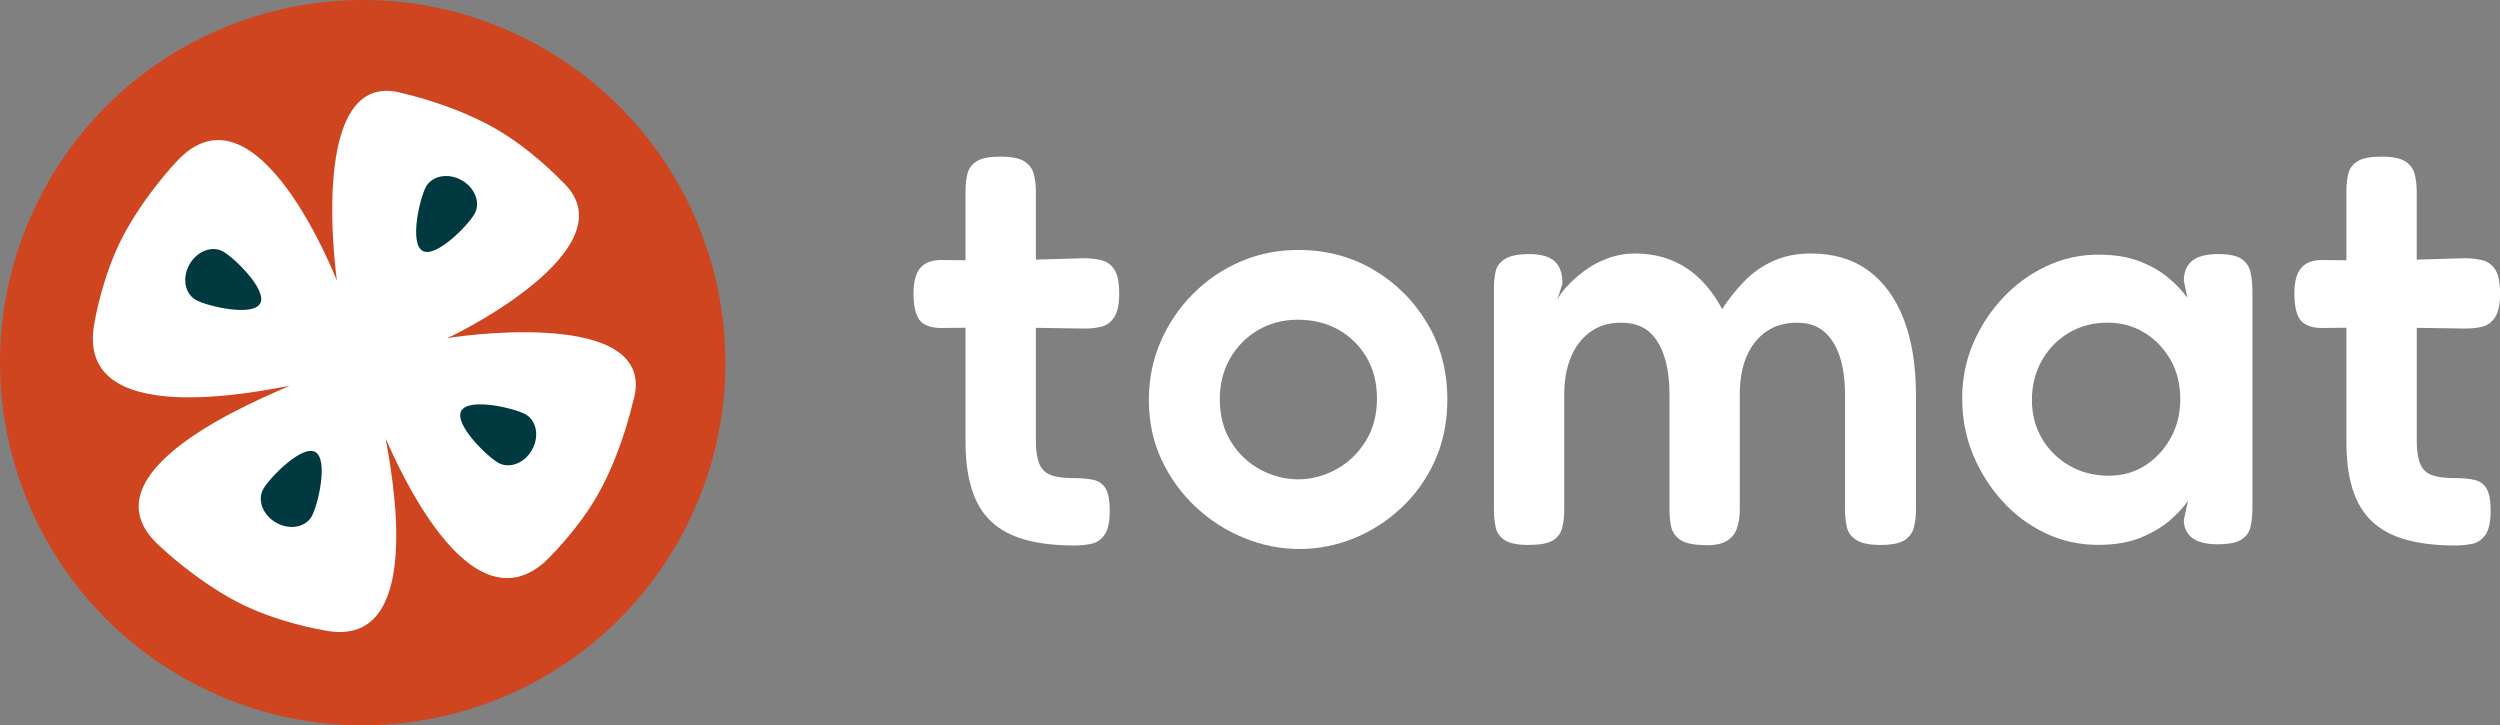 <svg enable-background="new 0 0 231.123 99" version="1.1" viewBox="0 0 186.34 54.062" xml:space="preserve" xmlns="http://www.w3.org/2000/svg">
	<rect x="0" y="0" width="186.34" height="54.062" fill="#808080" stroke="none"/>
	<g id="logo-tomat-RGB" transform="translate(-22.107 -22.318)">
			<path d="m25.275 36.663c7.01-13.18 23.376-18.184 36.559-11.175 13.18 7.007 18.185 23.37 11.176 36.556-7.007 13.174-23.377 18.173-36.555 11.168-13.184-7.01-18.187-23.373-11.18-36.549" fill="#cf4520"/>
			<path d="m69.246 52.413c2.277-6.938-11.662-5.254-13.817-4.887 1.928-0.871 13.667-7.067 8.55-11.706 0 0-2.411-2.579-5.433-4.186-3.077-1.634-6.367-2.349-6.367-2.349-7.279-2.142-4.956 13.971-4.956 13.971s-5.952-15.388-11.95-8.903c0 0-2.329 2.431-3.963 5.505-1.608 3.025-2.16 6.514-2.16 6.514-1.568 8.107 12.399 5.072 14.542 4.705-1.974 0.893-16.068 6.478-9.529 12.08 0 0 2.434 2.327 5.51 3.965 3.024 1.609 6.511 2.16 6.511 2.16 7.845 1.696 5.042-12.098 4.67-14.265 0.905 2.001 6.183 14.198 11.85 9.194 0 0 2.58-2.407 4.187-5.434 1.637-3.073 2.355-6.364 2.355-6.364" fill="#fff"/>
			<g fill="#003a40">
				<path d="m53.86 36.231c0.473-0.827 1.654-1.042 2.652-0.484 0.997 0.562 1.433 1.684 0.964 2.512-0.465 0.834-2.874 3.319-3.872 2.758-0.997-0.562-0.207-3.95 0.256-4.786"/>
				<path d="m45.347 60.793c-0.469 0.835-1.649 1.051-2.653 0.485-0.993-0.559-1.43-1.684-0.962-2.512 0.465-0.831 2.875-3.318 3.875-2.758 0.997 0.561 0.204 3.956-0.26 4.785"/>
				<path d="m36.713 44.677c-0.83-0.463-1.048-1.646-0.487-2.646 0.563-0.998 1.686-1.43 2.517-0.963 0.829 0.467 3.317 2.874 2.754 3.873-0.56 0.999-3.95 0.206-4.784-0.264"/>
				<path d="m61.275 53.198c0.832 0.469 1.049 1.65 0.486 2.65-0.561 0.996-1.684 1.434-2.516 0.965-0.83-0.468-3.317-2.877-2.754-3.875 0.558-1 3.95-0.205 4.784 0.26"/>
			</g>
			<g fill="#fff">
				<path d="m189.2 41.631c-0.354-0.251-0.941-0.376-1.766-0.376-0.875 0-1.527 0.172-1.938 0.508-0.41 0.338-0.615 0.83-0.615 1.479l0.266 1.275c-0.383-0.529-0.867-1.035-1.453-1.52-0.588-0.486-1.305-0.891-2.139-1.213-0.84-0.322-1.861-0.484-3.062-0.484-1.354 0-2.637 0.286-3.855 0.859-1.219 0.572-2.301 1.357-3.238 2.357-0.941 0.999-1.682 2.137-2.229 3.412-0.541 1.28-0.811 2.639-0.811 4.078 0 1.498 0.27 2.9 0.811 4.207 0.547 1.308 1.279 2.468 2.207 3.48 0.924 1.014 1.998 1.807 3.215 2.379 1.217 0.574 2.52 0.859 3.9 0.859 1.293 0 2.393-0.198 3.303-0.593 0.912-0.396 1.646-0.853 2.203-1.368 0.561-0.514 0.957-0.959 1.191-1.342l-0.309 1.451c0 0.561 0.205 1.002 0.615 1.324 0.41 0.321 1.045 0.484 1.896 0.484 0.822 0 1.418-0.117 1.783-0.355 0.367-0.23 0.594-0.553 0.682-0.968 0.09-0.409 0.135-0.864 0.135-1.366v-16.124c0-0.525-0.045-1.005-0.135-1.431-0.086-0.423-0.305-0.763-0.657-1.012zm-5.308 13.35c-0.486 0.867-1.127 1.549-1.918 2.049-0.793 0.499-1.689 0.746-2.689 0.746-1.086 0-2.062-0.247-2.928-0.746-0.869-0.5-1.551-1.176-2.053-2.029-0.496-0.848-0.746-1.805-0.746-2.861 0-1.088 0.244-2.064 0.727-2.931 0.486-0.865 1.154-1.558 2.004-2.073 0.852-0.512 1.822-0.768 2.91-0.768 0.998 0 1.9 0.24 2.711 0.727 0.807 0.483 1.459 1.152 1.957 2.004 0.502 0.853 0.75 1.85 0.75 2.996-1e-3 1.058-0.243 2.019-0.725 2.886z"/>
				<path d="m161.37 42.491c-1.16-0.854-2.594-1.278-4.295-1.278-1.031 0-1.955 0.181-2.775 0.55-0.824 0.366-1.543 0.867-2.16 1.5-0.617 0.629-1.176 1.326-1.672 2.092-0.471-0.882-1.023-1.631-1.656-2.25-0.629-0.613-1.352-1.083-2.158-1.406-0.807-0.322-1.695-0.485-2.664-0.485-0.705 0-1.383 0.116-2.025 0.352-0.648 0.235-1.23 0.542-1.742 0.927-0.516 0.381-0.947 0.764-1.299 1.146-0.355 0.381-0.605 0.732-0.752 1.055l0.396-1.232c0-0.766-0.197-1.323-0.592-1.676-0.398-0.352-1.023-0.529-1.873-0.529-0.822 0-1.426 0.121-1.807 0.353-0.385 0.237-0.617 0.546-0.707 0.926-0.086 0.383-0.131 0.81-0.131 1.276v16.479c0 0.472 0.045 0.911 0.131 1.323 0.09 0.41 0.316 0.733 0.682 0.97 0.369 0.231 0.951 0.351 1.744 0.351 0.852 0 1.459-0.109 1.828-0.331 0.365-0.218 0.604-0.534 0.705-0.944 0.102-0.412 0.152-0.854 0.152-1.322v-8.637c0-1.029 0.164-1.939 0.486-2.732s0.799-1.426 1.432-1.894c0.631-0.472 1.4-0.704 2.312-0.704 0.852 0 1.535 0.211 2.051 0.637 0.514 0.426 0.9 1.045 1.166 1.85 0.266 0.809 0.396 1.758 0.396 2.844v8.55c0 0.437 0.039 0.858 0.109 1.253 0.074 0.398 0.279 0.728 0.617 0.99 0.338 0.265 0.875 0.412 1.607 0.441 0.795 0.06 1.404-0.021 1.83-0.242 0.424-0.219 0.709-0.543 0.859-0.969 0.145-0.426 0.219-0.887 0.219-1.387v-8.592c0-1.146 0.176-2.115 0.527-2.908 0.357-0.793 0.848-1.404 1.477-1.83 0.633-0.426 1.389-0.637 2.27-0.637 0.824 0 1.49 0.217 2.008 0.66 0.512 0.438 0.902 1.057 1.166 1.848 0.262 0.795 0.396 1.736 0.396 2.822v8.55c0 0.499 0.043 0.944 0.133 1.341 0.088 0.396 0.32 0.721 0.703 0.969 0.383 0.252 0.984 0.375 1.807 0.375s1.418-0.119 1.785-0.351c0.367-0.236 0.602-0.55 0.705-0.948 0.102-0.396 0.154-0.847 0.154-1.345v-8.546c0-2.175-0.301-4.045-0.902-5.615-0.602-1.577-1.483-2.788-2.643-3.64z"/>
				<path d="m208.1 42.423c-0.236-0.365-0.551-0.6-0.947-0.703s-0.844-0.155-1.344-0.155l-3.57 0.104v-5.082c0-0.471-0.053-0.901-0.154-1.297-0.104-0.395-0.336-0.71-0.703-0.946-0.367-0.235-0.963-0.352-1.785-0.352-0.793 0-1.373 0.11-1.74 0.329-0.367 0.223-0.604 0.523-0.709 0.905-0.1 0.381-0.15 0.831-0.15 1.362v5.129l-1.807-0.018c-0.705 0-1.229 0.195-1.562 0.594-0.34 0.396-0.508 1.019-0.508 1.873 0 0.908 0.137 1.564 0.418 1.963 0.279 0.393 0.785 0.605 1.521 0.637l1.938-0.02v8.523c0 1.35 0.15 2.516 0.461 3.502 0.309 0.982 0.787 1.785 1.434 2.399 0.645 0.617 1.482 1.073 2.512 1.364 1.029 0.295 2.26 0.442 3.701 0.442 0.473 0 0.904-0.044 1.301-0.13 0.396-0.091 0.717-0.318 0.969-0.686 0.248-0.366 0.375-0.961 0.375-1.783 0-0.763-0.105-1.313-0.312-1.651-0.203-0.339-0.506-0.552-0.902-0.64s-0.871-0.131-1.43-0.131c-0.527 0-0.977-0.038-1.344-0.113-0.371-0.074-0.662-0.203-0.883-0.396-0.221-0.188-0.381-0.476-0.484-0.858-0.104-0.379-0.154-0.88-0.154-1.499v-8.336l3.613 0.054c0.498 0 0.941-0.05 1.326-0.153 0.379-0.104 0.686-0.346 0.922-0.725 0.234-0.385 0.35-0.955 0.35-1.721-4e-3 -0.822-0.119-1.417-0.353-1.785z"/>
				<path d="m124.48 42.423c-1.675-0.982-3.542-1.475-5.596-1.475-1.527 0-2.959 0.284-4.296 0.859-1.337 0.573-2.518 1.372-3.547 2.4-1.028 1.028-1.834 2.218-2.422 3.568-0.589 1.351-0.881 2.803-0.881 4.363 0 1.615 0.316 3.098 0.948 4.448 0.631 1.352 1.483 2.527 2.554 3.526 1.072 0.998 2.277 1.77 3.614 2.312 1.336 0.544 2.71 0.814 4.12 0.814 1.378 0 2.724-0.265 4.032-0.791 1.307-0.529 2.489-1.285 3.542-2.271 1.059-0.982 1.893-2.156 2.512-3.523 0.617-1.367 0.926-2.889 0.926-4.561 0-2.116-0.5-4.01-1.5-5.683-1.001-1.671-2.337-3.002-4.006-3.986zm-0.595 12.801c-0.573 0.91-1.307 1.607-2.204 2.092-0.896 0.482-1.829 0.729-2.797 0.729-1 0-1.946-0.246-2.842-0.729-0.897-0.484-1.623-1.172-2.181-2.07-0.56-0.895-0.837-1.961-0.837-3.194 0-1.114 0.256-2.121 0.772-3.019 0.512-0.896 1.209-1.602 2.092-2.113 0.88-0.515 1.864-0.771 2.952-0.771 1.146 0 2.159 0.25 3.039 0.748 0.881 0.5 1.579 1.189 2.093 2.07 0.513 0.881 0.769 1.895 0.769 3.041 1e-3 1.233-0.285 2.304-0.856 3.216z"/>
				<path d="m104.23 41.72c-0.396-0.103-0.844-0.155-1.345-0.155l-3.568 0.104v-5.082c0-0.471-0.052-0.901-0.154-1.297-0.104-0.395-0.339-0.71-0.705-0.946-0.368-0.235-0.963-0.352-1.784-0.352-0.794 0-1.374 0.11-1.741 0.329-0.368 0.223-0.601 0.523-0.704 0.905-0.104 0.381-0.155 0.831-0.155 1.362v5.129l-1.808-0.018c-0.704 0-1.225 0.195-1.563 0.594-0.338 0.396-0.506 1.019-0.506 1.873 0 0.908 0.14 1.564 0.417 1.963 0.28 0.393 0.786 0.605 1.522 0.637l1.938-0.02v8.523c0 1.35 0.155 2.516 0.463 3.502 0.307 0.982 0.783 1.785 1.431 2.399 0.643 0.617 1.482 1.073 2.513 1.364 1.026 0.295 2.26 0.442 3.699 0.442 0.47 0 0.902-0.044 1.299-0.13 0.397-0.091 0.72-0.318 0.971-0.686 0.249-0.366 0.373-0.961 0.373-1.783 0-0.763-0.104-1.313-0.308-1.651-0.206-0.339-0.506-0.552-0.903-0.64s-0.874-0.131-1.432-0.131c-0.528 0-0.978-0.038-1.343-0.113-0.368-0.074-0.662-0.203-0.881-0.396-0.221-0.188-0.383-0.476-0.485-0.858-0.104-0.379-0.155-0.88-0.155-1.499v-8.336l3.614 0.054c0.499 0 0.939-0.05 1.321-0.153 0.381-0.104 0.691-0.346 0.925-0.725 0.235-0.385 0.352-0.955 0.352-1.721 0-0.822-0.117-1.417-0.352-1.785-0.233-0.365-0.55-0.6-0.946-0.703z"/>
			</g>
	</g>
	<g id="Plan_de_travail" transform="translate(-22.107 -22.318)">
		<rect x=".062" y="-.028" width="231" height="98.998" fill="none"/>
	</g>
</svg>
